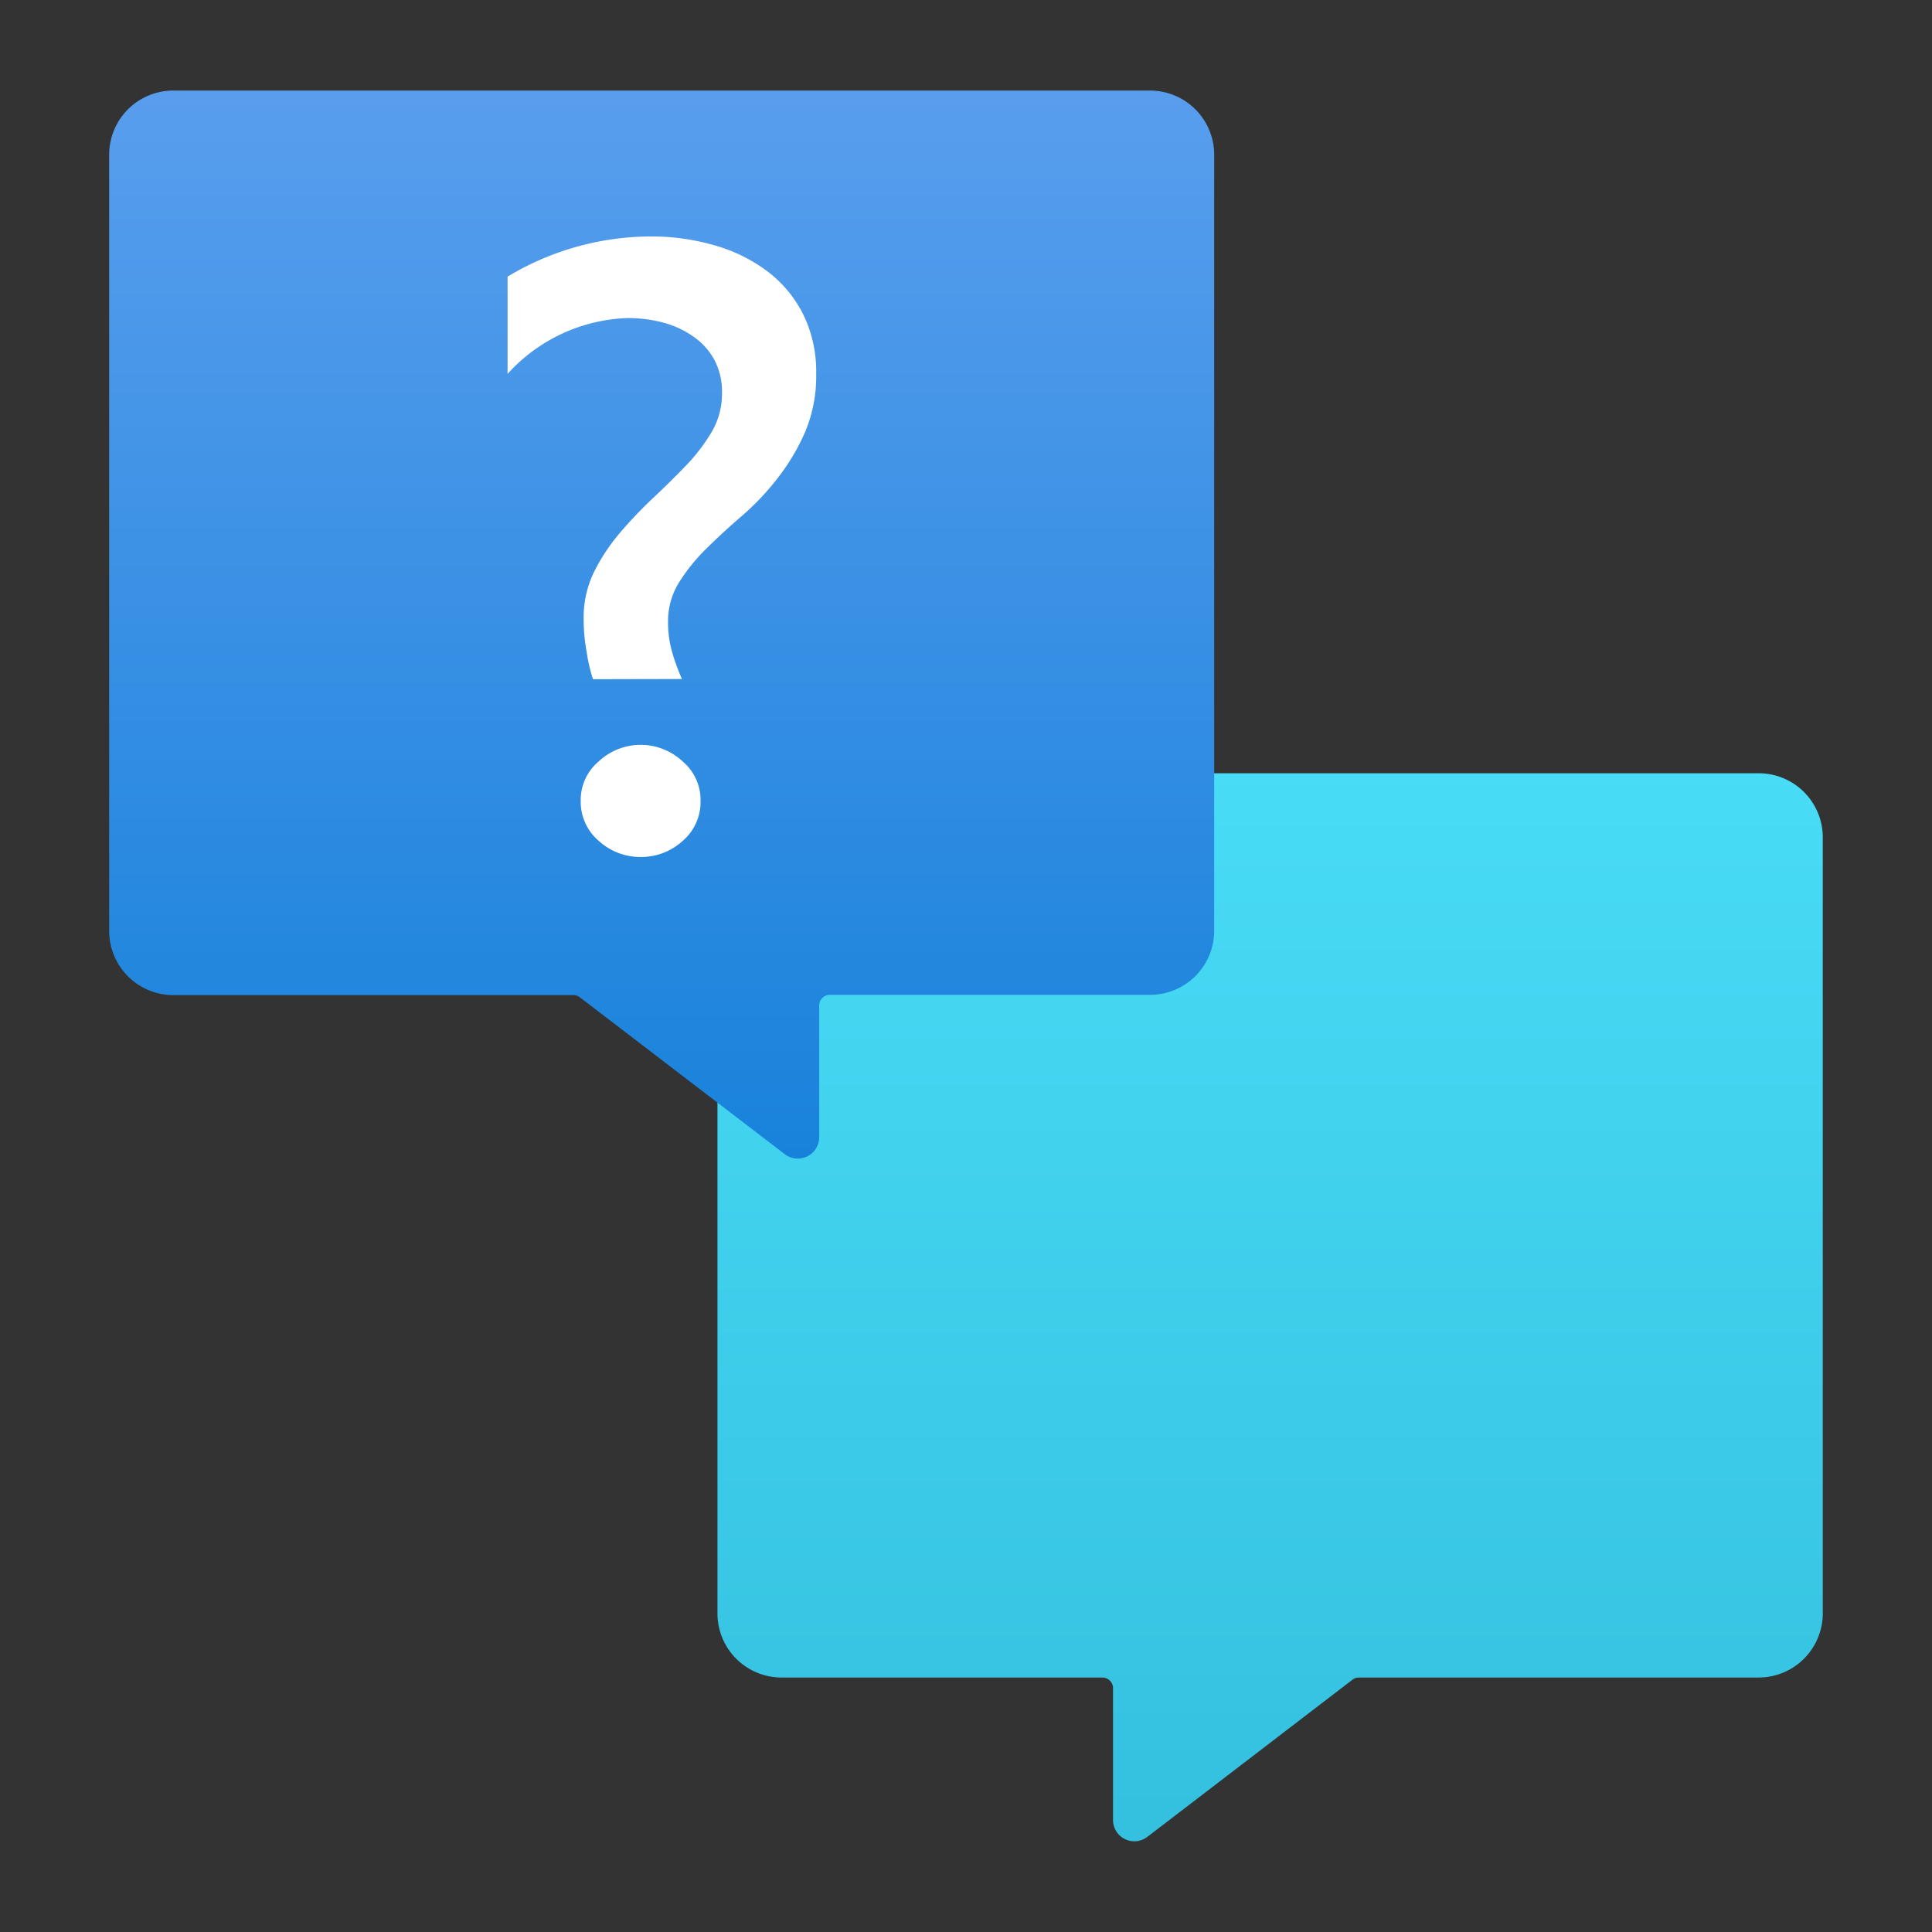 <?xml version='1.0' encoding='utf-8'?>
<svg xmlns="http://www.w3.org/2000/svg" viewBox="0 0 64 64" width="64" height="64" preserveAspectRatio="xMidYMid meet"><rect x="0" y="0" width="64" height="64" fill="#333333" stroke="none"/><defs><linearGradient id="b5a0d23a-b438-4852-bd15-9183ecab0bb9" x1="-1256.65" y1="18.862" x2="-1256.65" y2="2.992" gradientTransform="matrix(-1, 0, 0, 1, -1244.522, 0)" gradientUnits="userSpaceOnUse"><stop offset="0" stop-color="#32bedd" /><stop offset="1" stop-color="#50e6ff" /></linearGradient><linearGradient id="a5982f7b-27cd-4886-b2b5-0ab068af2a5a" x1="5.872" y1="-0.862" x2="5.872" y2="15.008" gradientUnits="userSpaceOnUse"><stop offset="0" stop-color="#5ea0ef" /><stop offset="1" stop-color="#0078d4" /></linearGradient></defs><g transform="translate(3.623,3) scale(3.222) translate(-0.193,-0)" data-normalized="1"><g id="ada73254-6c41-4f96-9619-522b0c1453ee"><path d="M7.106,7.019H17.15a.659.659,0,0,1,.659.658v7.981a.66.66,0,0,1-.659.658H13.04a.109.109,0,0,0-.067.023l-2.108,1.615a.219.219,0,0,1-.353-.174V16.426a.11.11,0,0,0-.109-.11h-3.3a.659.659,0,0,1-.658-.658V7.677A.66.66,0,0,1,7.106,7.019Z" fill="url(#b5a0d23a-b438-4852-bd15-9183ecab0bb9)" /><path d="M11.552.659v7.98a.659.659,0,0,1-.658.658H7.6a.11.11,0,0,0-.109.11v1.355a.22.22,0,0,1-.353.174L5.027,9.32A.109.109,0,0,0,4.96,9.3H.85a.66.66,0,0,1-.659-.658V.659A.659.659,0,0,1,.85,0H10.894A.66.66,0,0,1,11.552.659Z" fill="url(#a5982f7b-27cd-4886-b2b5-0ab068af2a5a)" /><path d="M5.165,6.052A1.72,1.72,0,0,1,5.1,5.771a1.916,1.916,0,0,1-.031-.342,1.072,1.072,0,0,1,.106-.478,2,2,0,0,1,.264-.4,4.415,4.415,0,0,1,.341-.359c.123-.115.237-.228.342-.337a1.879,1.879,0,0,0,.264-.346.782.782,0,0,0,.106-.4.707.707,0,0,0-.078-.339A.7.7,0,0,0,6.2,2.531a.977.977,0,0,0-.311-.145,1.414,1.414,0,0,0-.374-.047,1.742,1.742,0,0,0-1.228.574v-1A2.868,2.868,0,0,1,5.753,1.5a2.331,2.331,0,0,1,.661.091,1.652,1.652,0,0,1,.545.268,1.266,1.266,0,0,1,.367.441,1.337,1.337,0,0,1,.134.613,1.479,1.479,0,0,1-.112.593,2.192,2.192,0,0,1-.283.477A2.665,2.665,0,0,1,6.7,4.37c-.131.112-.253.225-.367.337a1.915,1.915,0,0,0-.283.35.748.748,0,0,0-.113.4,1.106,1.106,0,0,0,.048.337,2.109,2.109,0,0,0,.095.256ZM5.658,7.88a.637.637,0,0,1-.437-.169.526.526,0,0,1-.182-.406A.517.517,0,0,1,5.221,6.9a.632.632,0,0,1,.869,0,.516.516,0,0,1,.181.406.525.525,0,0,1-.181.406A.632.632,0,0,1,5.658,7.88Z" fill="#fff" /></g></g></svg>